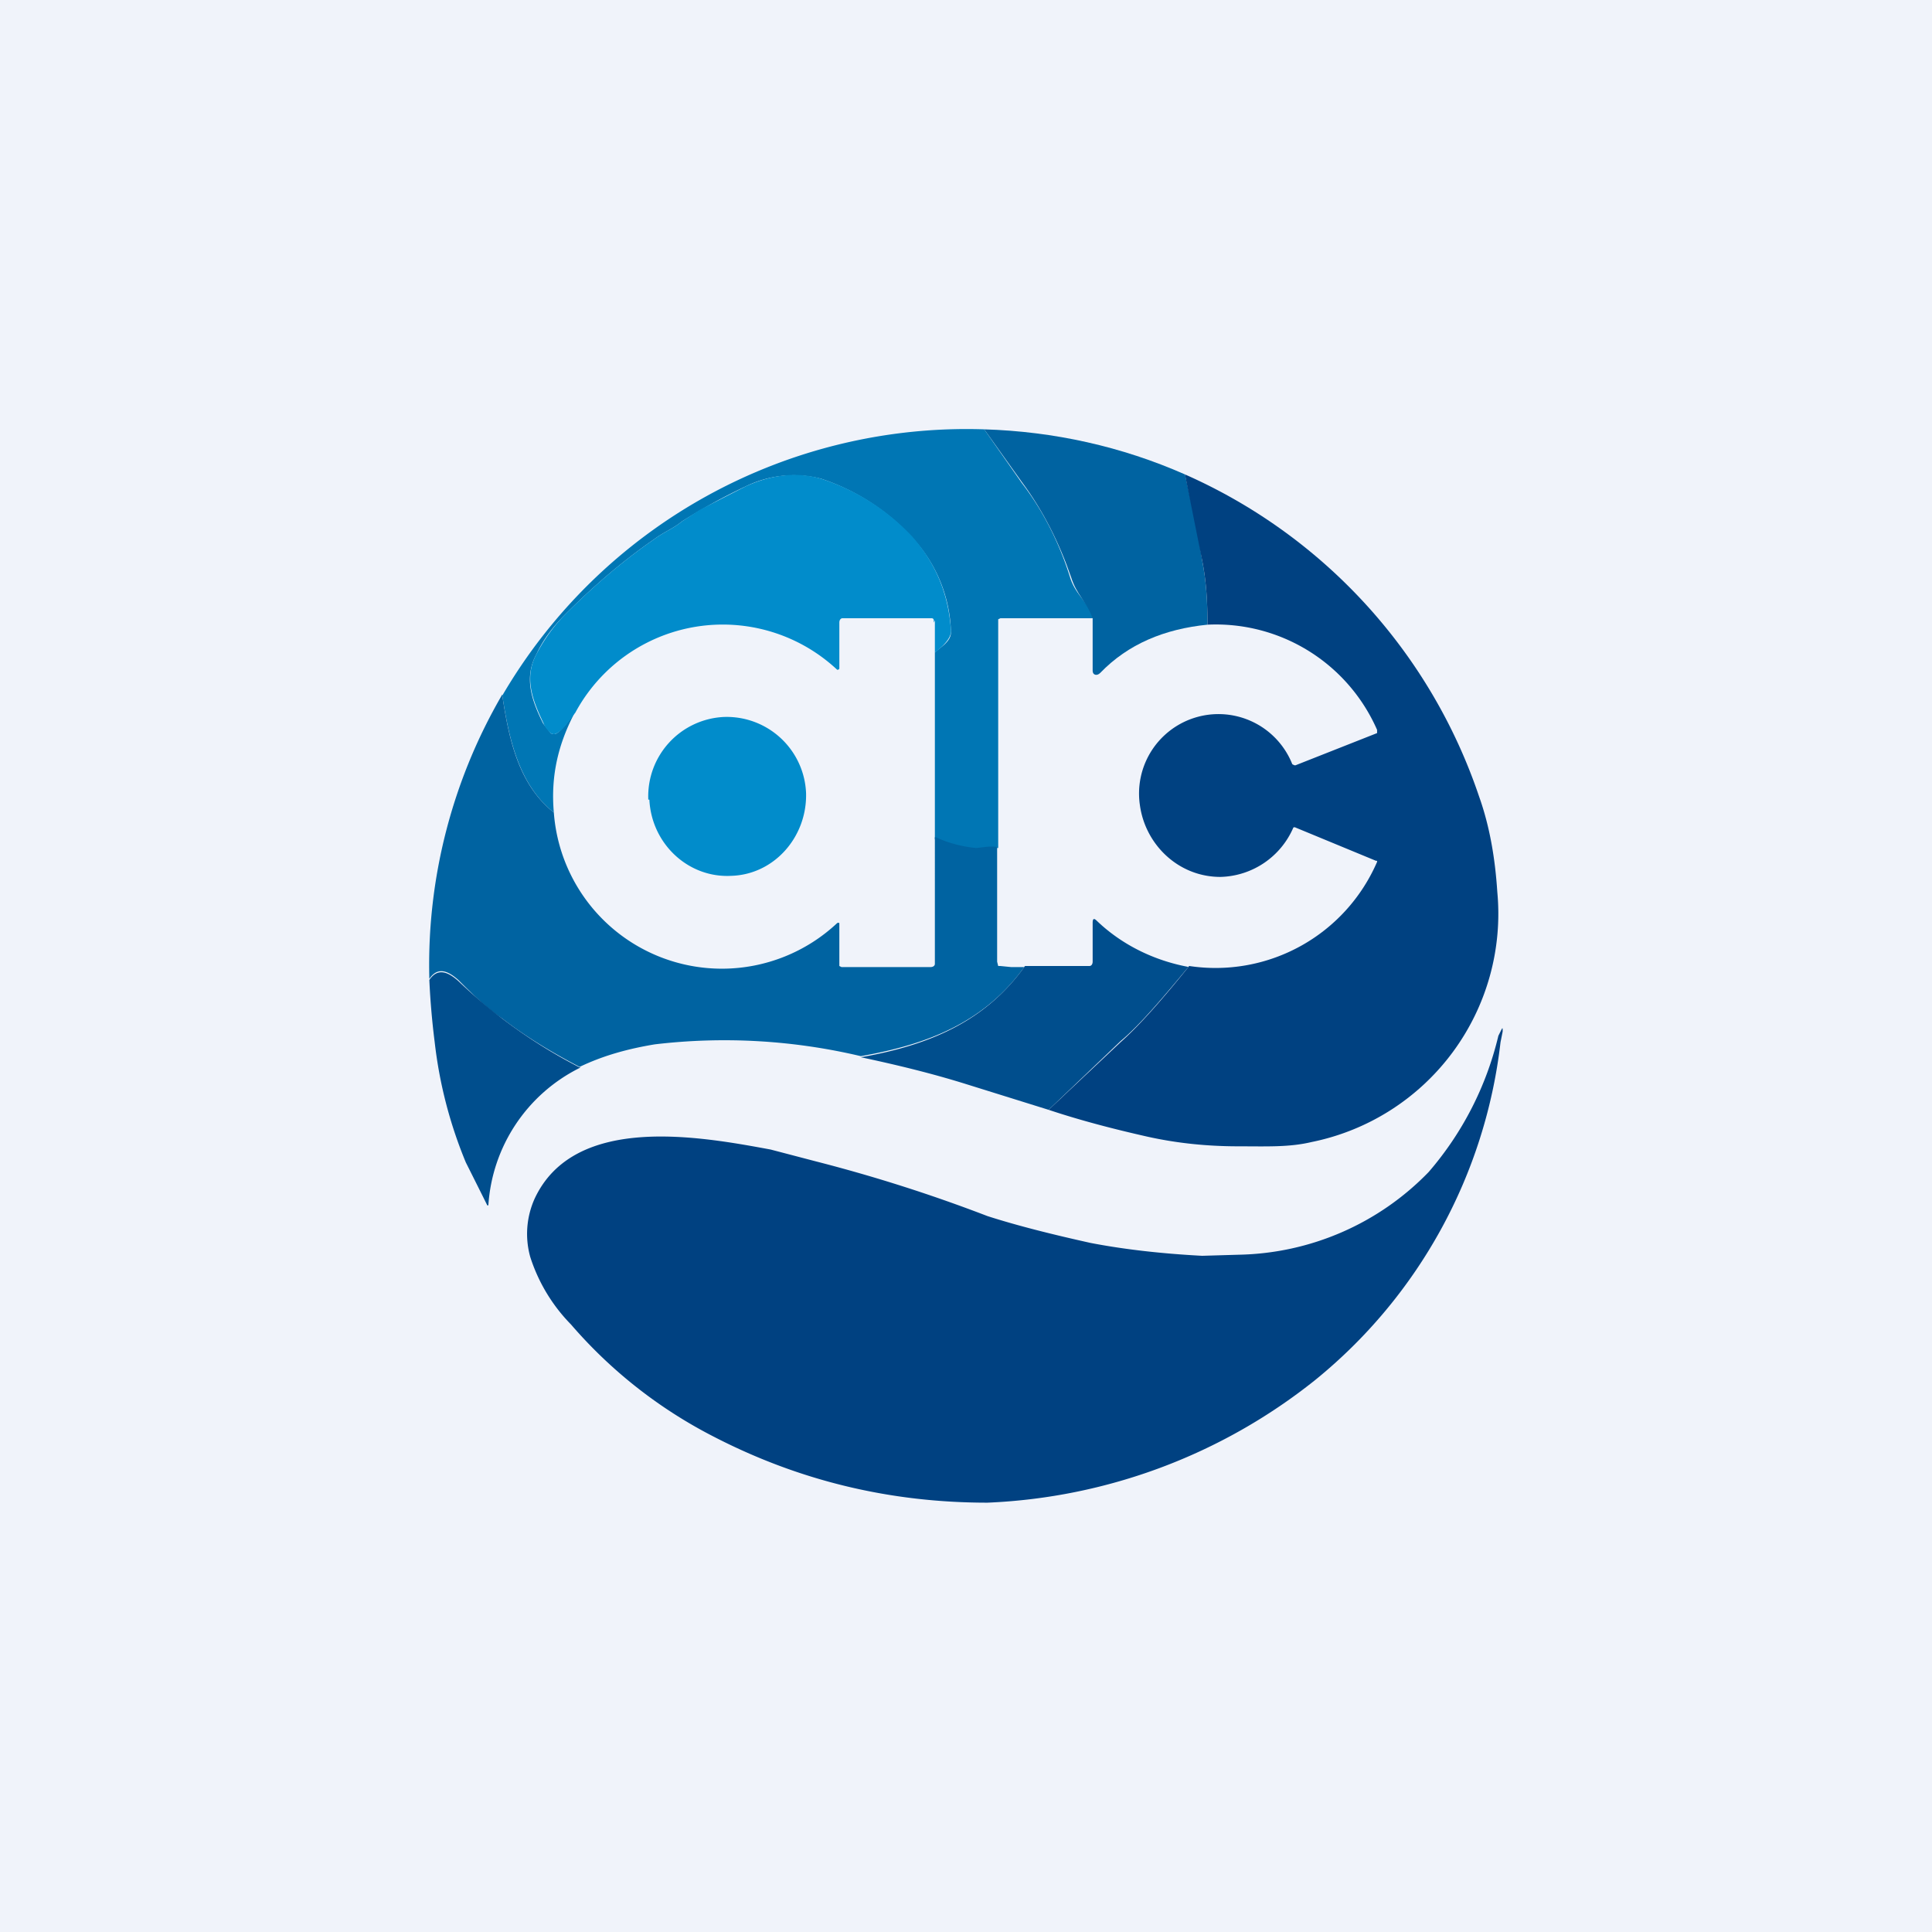 <!-- by TradingView --><svg width="18" height="18" viewBox="0 0 18 18" xmlns="http://www.w3.org/2000/svg"><path fill="#F0F3FA" d="M0 0h18v18H0z"/><path d="m9.17 4 .35.5c.2.26.35.56.45.88.05.16.16.22.22.38h-.87l-.02.01V7.9l-.19.02c-.11-.01-.3-.04-.4-.1V6.08c.05-.05.15-.1.15-.19a1.34 1.34 0 0 0-.36-.88 2 2 0 0 0-.85-.55 1.02 1.02 0 0 0-.7.07 5.46 5.46 0 0 0-.6.33c-.07.06-.17.1-.25.16-.29.2-.56.43-.83.7-.1.1-.2.22-.27.37-.12.22-.05.43.06.65l.07.09a.05.05 0 0 0 .06 0c.06-.04.12-.13.17-.2-.16.3-.23.6-.2.94-.33-.26-.42-.7-.48-1.09A5.01 5.01 0 0 1 9.17 4Z" fill="#0076B4"/><path d="M11.04 4.42c.06.27.12.53.16.8.04.2.05.4.05.6-.4.04-.74.18-1 .45-.03.03-.07.02-.07-.02v-.49c-.06-.16-.15-.22-.2-.38-.11-.32-.26-.62-.46-.89L9.17 4c.65.02 1.28.16 1.87.42Z" fill="#0063A1"/><path d="M8.7 5.8v-.02s0-.02-.02-.02h-.83c-.02 0-.03.02-.03.04v.43a.02.02 0 0 1-.02.01 1.56 1.56 0 0 0-2.44.4c-.05.06-.1.15-.17.19a.05.05 0 0 1-.06 0 .26.26 0 0 1-.07-.1c-.1-.21-.18-.42-.06-.64.08-.15.17-.27.27-.37.27-.27.54-.5.83-.7.08-.06.18-.1.25-.16l.17-.11.43-.22c.22-.1.46-.14.7-.07A2 2 0 0 1 8.5 5c.22.25.34.54.36.88 0 .08-.1.16-.15.2v-.3Z" fill="#018CCB"/><path d="m9.77 10.34.67-.63c.18-.16.39-.4.64-.71a1.64 1.64 0 0 0 1.75-.97v-.01h-.01l-.75-.31a.02.02 0 0 0-.02 0 .76.76 0 0 1-.68.46c-.39 0-.7-.3-.75-.67a.74.74 0 0 1 1.42-.38l.02.01h.01l.76-.3V6.8a1.64 1.64 0 0 0-1.58-.98c0-.2-.01-.4-.05-.6l-.16-.8a5.04 5.04 0 0 1 2.74 3c.1.28.15.58.17.89a2.17 2.17 0 0 1-1.73 2.33c-.21.05-.42.04-.68.04-.3 0-.58-.03-.85-.09-.31-.07-.62-.15-.92-.25Z" fill="#004181"/><path d="M4.68 6.48c.06.4.15.83.48 1.09A1.57 1.57 0 0 0 7.8 8.6a.02.02 0 0 1 .02 0V9l.02.01h.83c.02 0 .04-.01.04-.03V7.8h.01c.1.05.25.09.37.1.05 0 .12-.02.19-.01l.01.01v1.06L9.3 9h.02l.1.01h.13V9c-.37.52-.9.73-1.53.84a5.52 5.52 0 0 0-1.92-.11c-.24.04-.47.1-.7.21-.25-.13-.5-.28-.72-.45-.15-.1-.28-.23-.41-.36-.09-.08-.19-.13-.27-.01a5 5 0 0 1 .68-2.65Z" fill="#0063A1"/><path d="M6.05 7.45c.02.41.36.73.76.71.4-.01.71-.36.7-.77a.74.74 0 0 0-.77-.71.74.74 0 0 0-.7.77Z" fill="#018CCB"/><path d="M11.08 9c-.25.3-.46.55-.64.7l-.67.64L9 10.1c-.32-.1-.65-.18-.98-.25.63-.11 1.16-.33 1.53-.85h.6c.02 0 .03-.02.03-.04V8.6c0-.04.01-.05.04-.02.23.22.53.37.86.43ZM5.4 9.95a1.54 1.54 0 0 0-.85 1.28h-.01a167.74 167.74 0 0 0-.2-.4 4.14 4.14 0 0 1-.29-1.12A7.2 7.2 0 0 1 4 9.13c.08-.12.18-.07.27.01a4.81 4.81 0 0 0 1.14.81Z" fill="#004E8D"/><path d="m13.96 9.65.02-.04c.02-.04.02-.04.02 0l-.02.1a4.75 4.75 0 0 1-1.73 3.15A5.24 5.24 0 0 1 9.2 14c-.9 0-1.75-.2-2.56-.62a4.4 4.4 0 0 1-1.32-1.04 1.59 1.59 0 0 1-.38-.63.8.8 0 0 1 .04-.54c.37-.8 1.55-.58 2.2-.46l.42.11a14.44 14.44 0 0 1 1.6.51c.28.09.6.17.96.25.31.06.66.1 1.04.12l.34-.01a2.53 2.53 0 0 0 1.77-.77 3 3 0 0 0 .65-1.27Z" fill="#004181"/></svg>